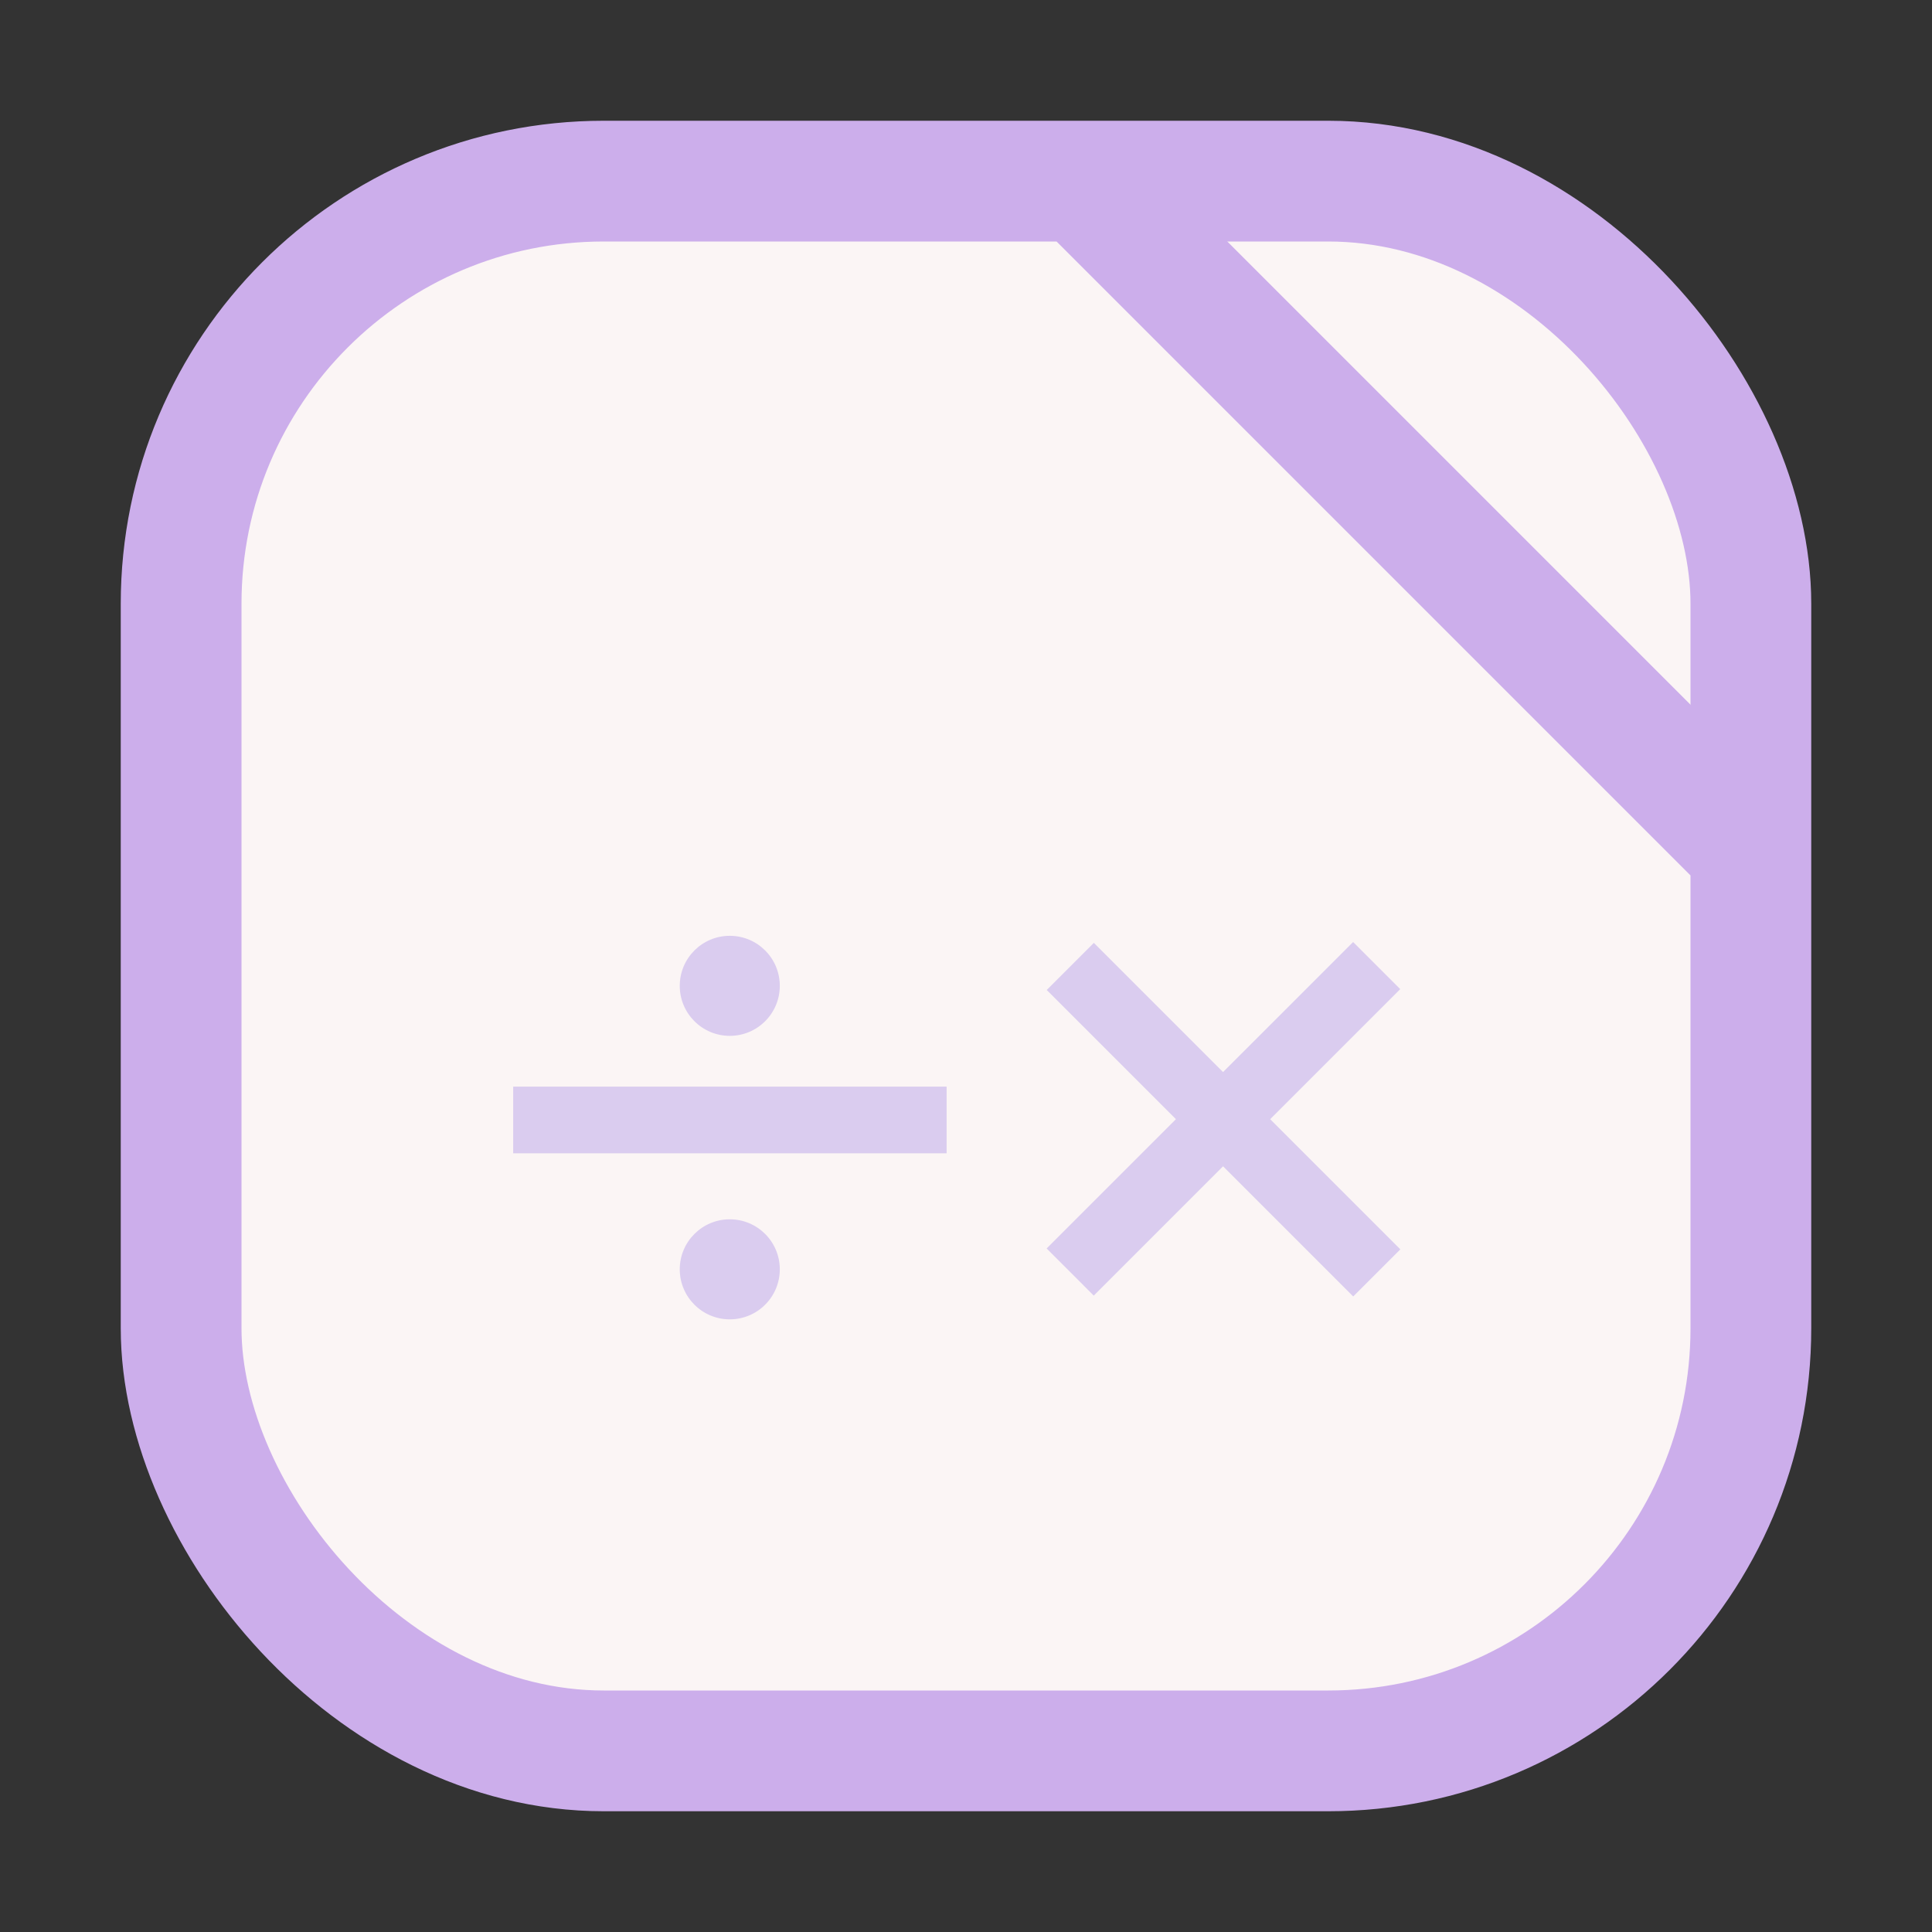 <svg width="64" height="64" viewBox="0 0 64 64" fill="none" xmlns="http://www.w3.org/2000/svg">
<rect x="0" y="0" width="64" height="64" fill="#333333" stroke="none"/>
<rect x="6" y="6" width="52" height="52" rx="14" fill="#FBF5F5" stroke="#CCAEEB" stroke-width="4"/>
<line x1="36.414" y1="6.586" x2="57.414" y2="27.586" stroke="#CCAEEB" stroke-width="4"/>
<path d="M31.358 35.996H17V38.204H31.358V35.996Z" fill="#DACCEF"/>
<path d="M24.175 34.314C25.09 34.314 25.832 33.572 25.832 32.657C25.832 31.742 25.09 31 24.175 31C23.26 31 22.518 31.742 22.518 32.657C22.518 33.572 23.26 34.314 24.175 34.314Z" fill="#DACCEF"/>
<path d="M24.175 43.705C25.09 43.705 25.832 42.963 25.832 42.048C25.832 41.133 25.09 40.391 24.175 40.391C23.26 40.391 22.518 41.133 22.518 42.048C22.518 42.963 23.26 43.705 24.175 43.705Z" fill="#DACCEF"/>
<path d="M46.388 41.387L36.235 31.234L34.674 32.795L44.827 42.948L46.388 41.387Z" fill="#DACCEF"/>
<path d="M34.671 41.357L44.824 31.205L46.385 32.766L36.232 42.919L34.671 41.357Z" fill="#DACCEF"/>
</svg>
